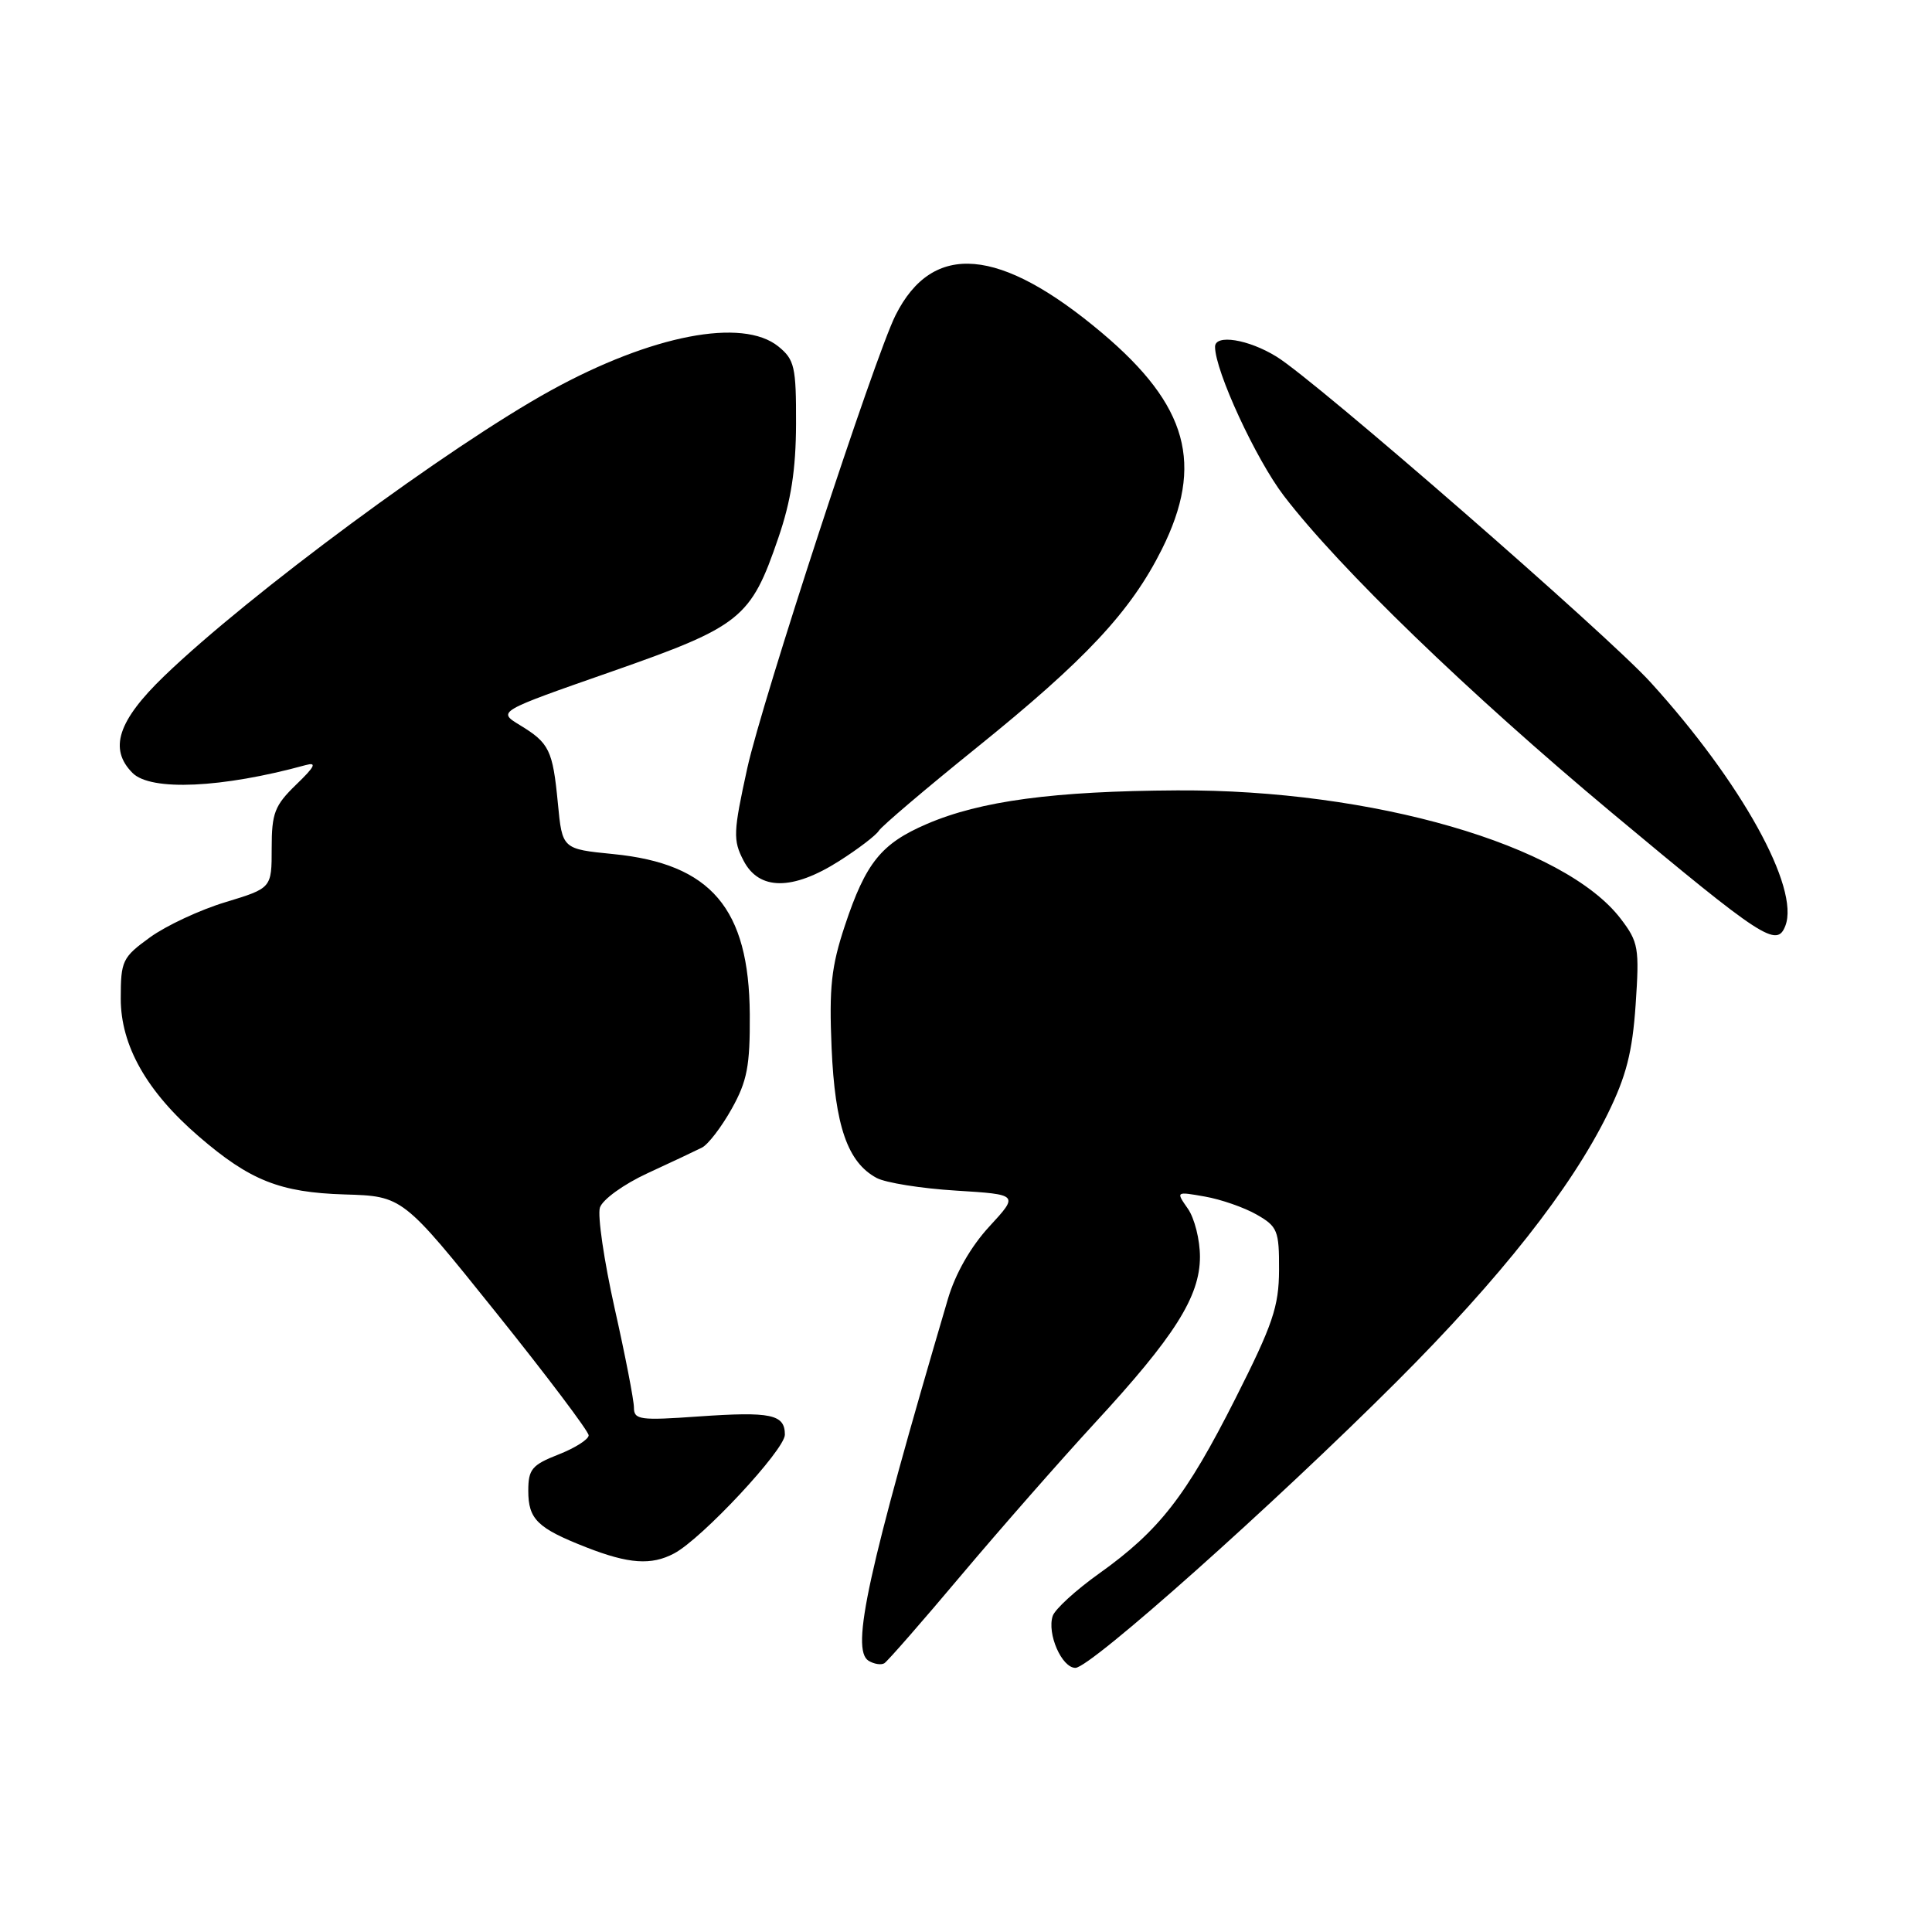 <?xml version="1.0" encoding="UTF-8" standalone="no"?>
<!DOCTYPE svg PUBLIC "-//W3C//DTD SVG 1.1//EN" "http://www.w3.org/Graphics/SVG/1.1/DTD/svg11.dtd" >
<svg xmlns="http://www.w3.org/2000/svg" xmlns:xlink="http://www.w3.org/1999/xlink" version="1.1" viewBox="0 0 256 256">
 <g >
 <path fill="currentColor"
d=" M 127.39 208.70 C 132.58 202.54 140.51 193.51 145.01 188.62 C 155.64 177.11 159.00 171.80 159.00 166.53 C 159.00 164.28 158.28 161.42 157.40 160.16 C 155.80 157.87 155.80 157.87 159.65 158.55 C 161.77 158.92 164.85 159.99 166.50 160.93 C 169.28 162.52 169.50 163.05 169.48 168.28 C 169.46 173.14 168.65 175.51 163.70 185.31 C 157.16 198.26 153.61 202.81 145.64 208.50 C 142.55 210.70 139.79 213.23 139.49 214.12 C 138.71 216.47 140.69 221.00 142.50 221.00 C 144.49 221.00 168.77 199.36 185.07 183.07 C 198.84 169.31 208.16 157.48 213.03 147.59 C 215.48 142.61 216.30 139.42 216.73 133.13 C 217.24 125.61 217.11 124.83 214.76 121.75 C 207.29 111.96 181.90 104.60 156.00 104.73 C 139.65 104.82 129.91 106.12 122.79 109.19 C 116.77 111.78 114.72 114.31 111.95 122.65 C 110.15 128.07 109.85 130.83 110.19 138.84 C 110.64 149.20 112.31 154.03 116.17 156.09 C 117.35 156.72 122.07 157.48 126.66 157.76 C 135.00 158.28 135.00 158.28 131.09 162.52 C 128.63 165.19 126.59 168.76 125.60 172.13 C 114.98 208.18 112.70 218.58 115.09 220.06 C 115.81 220.50 116.76 220.65 117.18 220.39 C 117.61 220.12 122.21 214.86 127.39 208.70 Z  M 89.32 205.84 C 93.00 203.90 104.00 192.10 104.00 190.10 C 104.00 187.40 102.16 187.02 92.54 187.69 C 84.80 188.24 84.00 188.13 84.00 186.52 C 84.00 185.54 82.85 179.61 81.44 173.34 C 80.04 167.07 79.16 161.07 79.49 160.02 C 79.83 158.95 82.62 156.93 85.80 155.46 C 88.94 154.01 92.17 152.49 93.00 152.07 C 93.83 151.66 95.60 149.34 96.95 146.93 C 99.01 143.25 99.39 141.24 99.35 134.41 C 99.26 120.37 94.22 114.45 81.27 113.17 C 74.50 112.50 74.50 112.50 73.92 106.43 C 73.24 99.37 72.79 98.45 68.85 96.06 C 65.92 94.27 65.92 94.27 80.98 89.01 C 98.21 82.98 99.48 81.96 103.13 71.28 C 104.82 66.36 105.46 62.22 105.48 56.16 C 105.50 48.60 105.28 47.65 103.14 45.91 C 98.39 42.06 86.34 44.39 73.00 51.73 C 59.54 59.14 33.00 78.74 21.75 89.59 C 15.61 95.51 14.39 99.25 17.57 102.43 C 20.00 104.85 29.43 104.42 40.50 101.38 C 42.03 100.96 41.73 101.57 39.25 103.96 C 36.39 106.73 36.00 107.73 36.00 112.39 C 36.00 117.68 36.00 117.68 29.88 119.54 C 26.52 120.55 22.02 122.65 19.88 124.20 C 16.21 126.86 16.00 127.30 16.00 132.33 C 16.00 138.55 19.45 144.65 26.35 150.59 C 33.11 156.42 37.10 158.01 45.67 158.27 C 53.36 158.50 53.36 158.50 65.68 173.86 C 72.46 182.31 78.00 189.66 78.00 190.19 C 78.00 190.72 76.20 191.87 74.00 192.73 C 70.48 194.11 70.00 194.69 70.00 197.53 C 70.00 201.32 71.21 202.49 77.69 205.03 C 83.32 207.23 86.30 207.44 89.32 205.84 Z  M 236.57 122.67 C 238.50 117.66 230.73 103.63 218.71 90.41 C 212.95 84.07 174.31 50.42 169.15 47.26 C 165.41 44.95 161.00 44.25 161.00 45.95 C 161.00 49.14 166.41 60.85 170.12 65.70 C 177.48 75.31 194.59 91.84 213.51 107.64 C 233.62 124.42 235.44 125.61 236.57 122.67 Z  M 111.18 114.10 C 113.70 112.50 116.07 110.69 116.45 110.08 C 116.83 109.47 122.64 104.53 129.36 99.11 C 143.88 87.40 149.82 81.04 153.95 72.79 C 159.57 61.54 157.41 53.72 146.03 44.12 C 132.49 32.71 123.59 31.95 118.66 41.78 C 115.89 47.30 101.00 92.80 99.02 101.78 C 97.16 110.27 97.11 111.32 98.52 114.03 C 100.57 118.00 104.99 118.03 111.18 114.10 Z "/>
</g>
</svg>